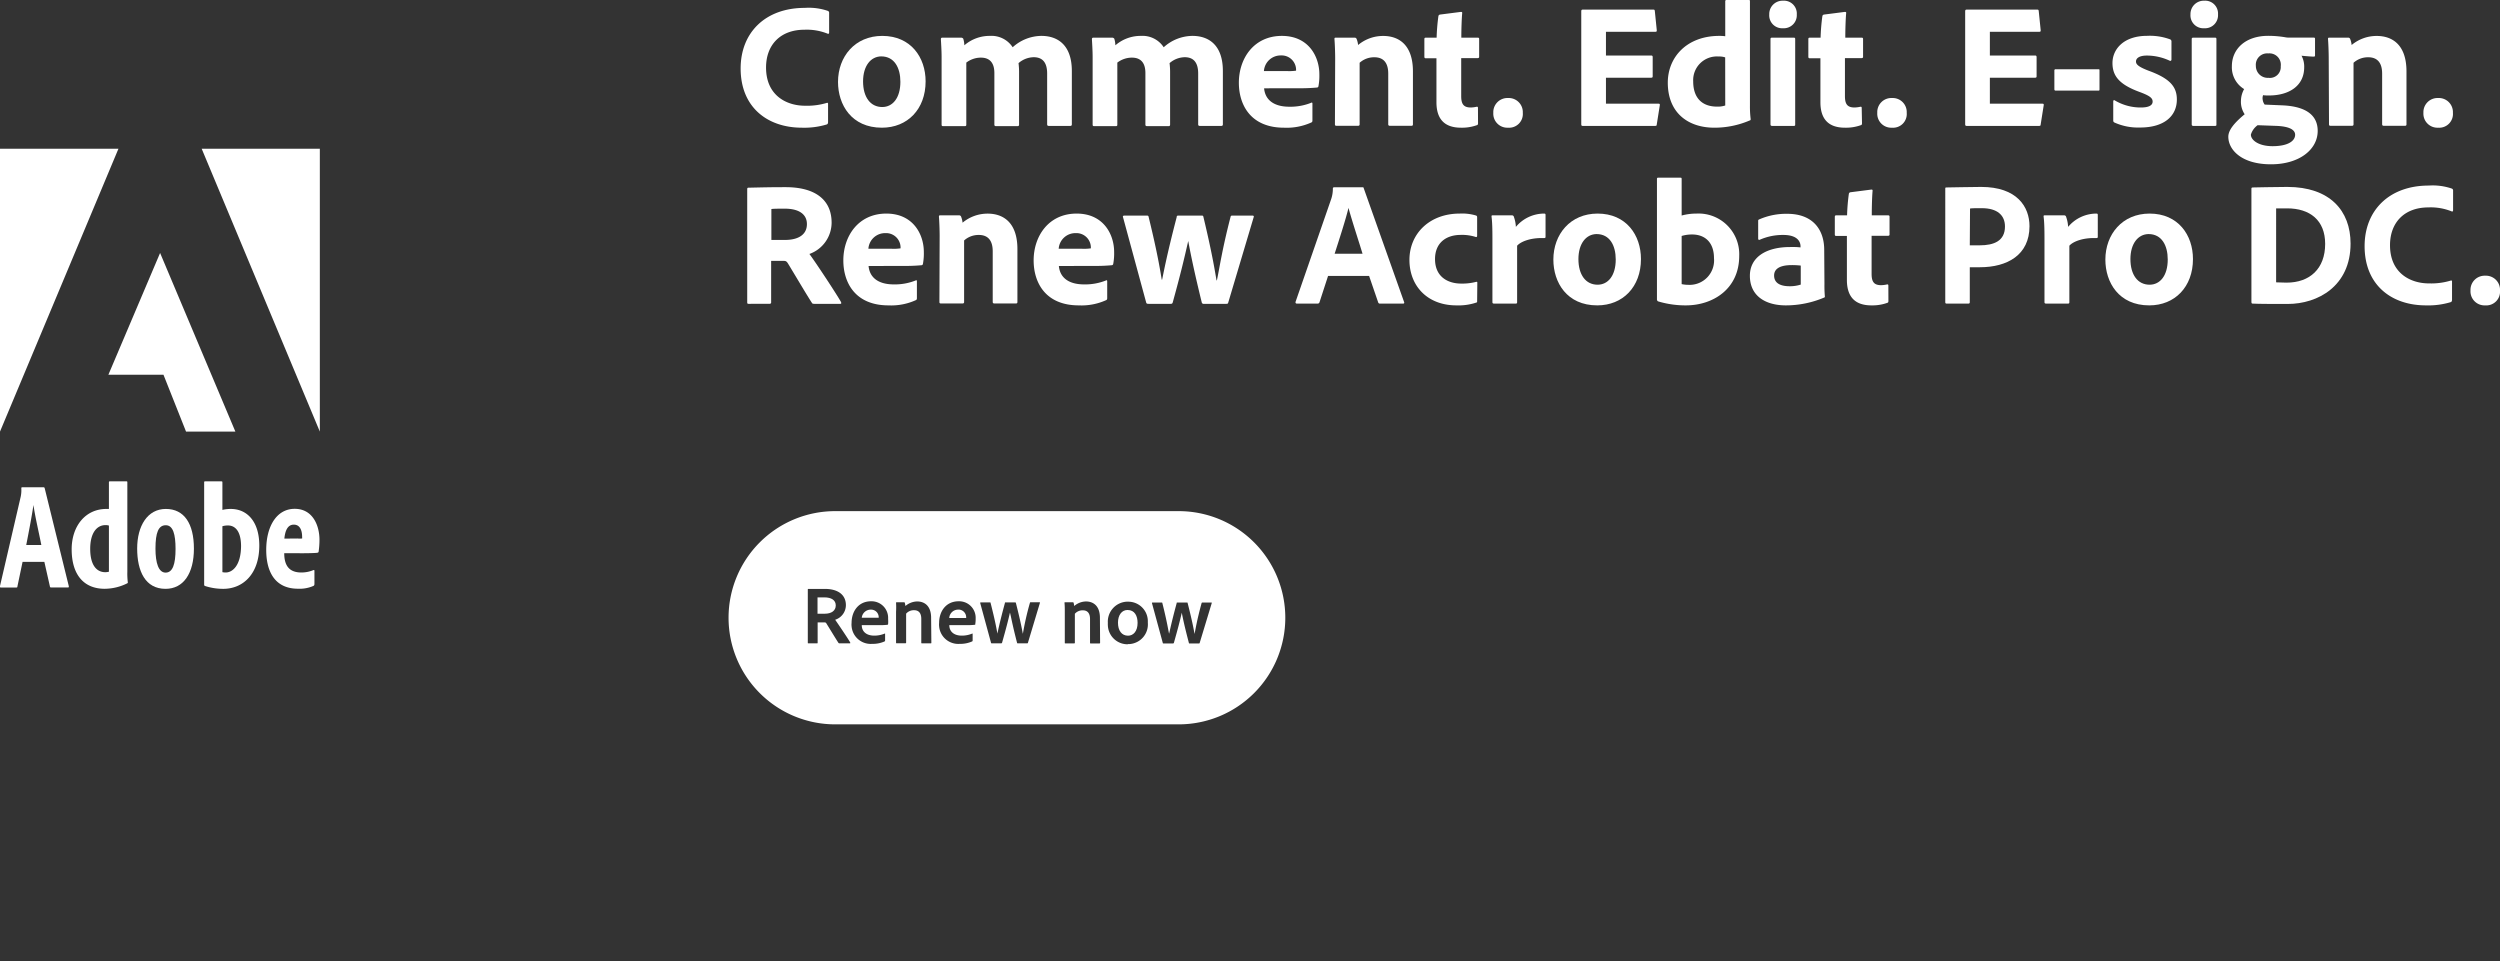 <svg id="Layer_1" data-name="Layer 1" xmlns="http://www.w3.org/2000/svg" viewBox="0 0 422.1 162.27"><rect x="0" y="0" width="422.1" height="162.27" fill="#333333" stroke="none"/><defs><style>.cls-1{fill:#fff;}.cls-2{fill:none;}.cls-3{isolation:isolate;}</style></defs><path class="cls-1" d="M7022.55-7254.19h19.95v47.76Z" transform="translate(-6988.5 7279.3)"/><path class="cls-1" d="M7008.5-7254.19h-20v47.76Z" transform="translate(-6988.5 7279.3)"/><path class="cls-1" d="M7015.53-7236.59l12.71,30.16h-8.33l-3.81-9.6h-9.3Z" transform="translate(-6988.5 7279.3)"/><path class="cls-1" d="M6995.48-7187.28c-.38-1.94-1.07-4.87-1.33-6.76h0c-.27,1.84-.76,4.41-1.22,6.76Zm-3.17,2.85-.87,4.15c0,.16-.08.18-.22.18h-2.53c-.16,0-.21,0-.19-.26l3.49-15.05a5.5,5.5,0,0,0,.11-1.46.14.14,0,0,1,.12-.16s0,0,0,0h3.61c.14,0,.19.05.22.18l4.07,16.53c0,.16,0,.21-.16.21h-2.82a.18.18,0,0,1-.21-.16v0l-.94-4.16Z" transform="translate(-6988.5 7279.3)"/><path class="cls-1" d="M7006.89-7190.56a1.66,1.66,0,0,0-.58-.08c-1.48,0-2.58,1.34-2.58,4,0,2.79,1.1,3.95,2.55,3.95a2.55,2.55,0,0,0,.61-.08Zm-6.29,4c0-3.84,2.26-6.81,5.87-6.81h.42v-4.52a.13.13,0,0,1,.15-.14h2.83c.1,0,.13.06.13.14v15.14a11.47,11.47,0,0,0,.08,1.76.16.16,0,0,1-.1.18,8.6,8.6,0,0,1-3.82.92c-3.32,0-5.56-2.16-5.56-6.67Z" transform="translate(-6988.5 7279.3)"/><path class="cls-1" d="M7014.75-7186.67c0,2.45.53,4.05,1.71,4.05s1.68-1.37,1.68-4c0-2.47-.42-4-1.65-4S7014.75-7189.4,7014.75-7186.67Zm6.49,0c0,4.16-1.74,6.79-4.79,6.79-3.43,0-4.79-3-4.79-6.81s1.74-6.68,4.84-6.68,4.74,2.47,4.74,6.7Z" transform="translate(-6988.5 7279.3)"/><path class="cls-1" d="M7027-7190.58a3.07,3.07,0,0,0-.95.13v7.75a2.57,2.57,0,0,0,.55.06c1.18,0,2.58-1.21,2.6-4.47C7029.19-7189.67,7028.16-7190.58,7027-7190.58Zm-1.08-7.44c.1,0,.13.05.13.16v4.65a6.18,6.18,0,0,1,1.42-.16c2.73,0,4.81,2.1,4.81,6.18,0,4.76-2.71,7.31-6.1,7.31a9.93,9.93,0,0,1-3.06-.48.22.22,0,0,1-.15-.21v-17.3a.14.14,0,0,1,.12-.16h2.83Z" transform="translate(-6988.5 7279.3)"/><path class="cls-1" d="M7038.72-7188.38a4.15,4.15,0,0,0,.79,0,1.5,1.5,0,0,0,0-.29c0-1-.32-2.05-1.4-2.05s-1.47,1.08-1.6,2.36Zm-2.23,2.48c0,2,.76,3.26,2.89,3.26a5.28,5.28,0,0,0,2-.39c.13-.05.21-.05.21.14v2.17c0,.19-.05.29-.18.35a5.81,5.81,0,0,1-2.6.47c-3.86,0-5.36-2.84-5.36-6.55,0-3.94,1.73-6.94,4.81-6.94s4.18,2.87,4.18,5.21a14.39,14.39,0,0,1-.14,2c0,.13-.1.18-.23.21s-1.08.08-2.5.08Z" transform="translate(-6988.5 7279.3)"/><rect class="cls-2" y="34.42" width="54" height="25"/><rect class="cls-2" x="29" y="34.42" width="25" height="65"/><g class="cls-3"><g class="cls-3"><path class="cls-1" d="M7128.31-7258.7c0,.21-.06.37-.24.42a13.14,13.14,0,0,1-4.17.54c-5.82,0-10.35-3.44-10.35-10,0-6.09,4.2-10.23,10.83-10.23a10,10,0,0,1,3.9.51.34.34,0,0,1,.21.36v3.27c0,.27-.15.27-.27.21a9.39,9.39,0,0,0-3.9-.66c-4,0-6.48,2.49-6.48,6.39,0,4.68,3.42,6.44,6.57,6.44a11.46,11.46,0,0,0,3.66-.47c.15-.07.24,0,.24.14Z" transform="translate(-6988.5 7279.3)"/><path class="cls-1" d="M7144.78-7265.56c0,4.7-3.06,7.82-7.38,7.82-5.13,0-7.41-3.87-7.41-7.73,0-4.26,2.85-7.77,7.47-7.77C7142.29-7273.24,7144.78-7269.61,7144.78-7265.56Zm-10.56,0c0,2.65,1.23,4.33,3.24,4.33,1.74,0,3.06-1.5,3.06-4.26,0-2.34-1-4.29-3.24-4.29C7135.54-7269.76,7134.22-7268.21,7134.22-7265.54Z" transform="translate(-6988.5 7279.3)"/><path class="cls-1" d="M7147.75-7258c-.21,0-.27-.08-.27-.26v-11.41c0-1.1-.09-2.39-.12-3,0-.18.06-.27.24-.27h3.18a.43.43,0,0,1,.36.18,4.24,4.24,0,0,1,.18,1.11,6.5,6.5,0,0,1,4.32-1.59,4.26,4.26,0,0,1,3.84,1.92,7.31,7.31,0,0,1,4.86-1.92c2.61,0,5.13,1.41,5.13,5.94v9c0,.18-.09.26-.27.26h-3.6c-.21,0-.3-.08-.3-.26v-8.58c0-1.56-.54-2.76-2.28-2.76a4,4,0,0,0-2.55,1,12.73,12.73,0,0,1,.09,1.68v8.7c0,.14-.06.26-.24.26h-3.63c-.18,0-.3-.05-.3-.26v-8.7c0-1.8-.84-2.61-2.28-2.61a4.07,4.07,0,0,0-2.46.84v10.49c0,.16-.06.24-.27.24Z" transform="translate(-6988.5 7279.3)"/><path class="cls-1" d="M7173.25-7258c-.21,0-.27-.08-.27-.26v-11.41c0-1.1-.09-2.39-.12-3,0-.18.06-.27.24-.27h3.18a.43.43,0,0,1,.36.18,4.24,4.24,0,0,1,.18,1.11,6.5,6.5,0,0,1,4.32-1.59,4.26,4.26,0,0,1,3.84,1.92,7.31,7.31,0,0,1,4.86-1.92c2.61,0,5.13,1.41,5.13,5.94v9c0,.18-.09.26-.27.26h-3.6c-.21,0-.3-.08-.3-.26v-8.58c0-1.56-.54-2.76-2.28-2.76a4,4,0,0,0-2.55,1,12.73,12.73,0,0,1,.09,1.68v8.7c0,.14-.06.26-.24.26h-3.63c-.18,0-.3-.05-.3-.26v-8.7c0-1.8-.84-2.61-2.28-2.61a4.07,4.07,0,0,0-2.46.84v10.49c0,.16-.06.24-.27.24Z" transform="translate(-6988.5 7279.3)"/><path class="cls-1" d="M7201.93-7264.39c.15,1.71,1.35,3.11,4.29,3.11a9.47,9.47,0,0,0,3.69-.68c.09-.07.18,0,.18.14v2.86c0,.21-.06.29-.21.35a10.07,10.07,0,0,1-4.59.87c-5.64,0-7.62-3.87-7.62-7.59,0-4.13,2.55-7.91,7.26-7.91,4.53,0,6.33,3.51,6.33,6.48a9.62,9.62,0,0,1-.15,2,.26.26,0,0,1-.24.24,30.77,30.77,0,0,1-3.09.12Zm3.9-2.91a7.86,7.86,0,0,0,1.5-.07v-.21a2.44,2.44,0,0,0-2.55-2.36,2.83,2.83,0,0,0-2.88,2.64Z" transform="translate(-6988.5 7279.3)"/><path class="cls-1" d="M7213.93-7269.46c0-1-.06-2.58-.12-3.24,0-.15,0-.24.21-.24h3.15a.35.35,0,0,1,.39.24,3.68,3.68,0,0,1,.24,1,6.57,6.57,0,0,1,4.26-1.53c2.31,0,5,1.2,5,6v8.91c0,.18-.06.26-.27.26h-3.6c-.21,0-.3-.08-.3-.26v-8.55c0-1.8-.78-2.76-2.34-2.76a3.63,3.63,0,0,0-2.49.93v10.4q0,.24-.27.24h-3.63c-.21,0-.27-.08-.27-.26Z" transform="translate(-6988.5 7279.3)"/><path class="cls-1" d="M7238.05-7258.54c0,.17,0,.33-.21.38a7.45,7.45,0,0,1-2.67.42c-2.61,0-4.14-1.29-4.14-4.29v-7.43h-1.8c-.18,0-.24-.09-.24-.27v-2.94c0-.21.06-.27.27-.27h1.8a32.88,32.88,0,0,1,.3-3.63.32.32,0,0,1,.27-.27l3.51-.45c.15,0,.24,0,.24.18-.09.93-.15,2.7-.15,4.17H7238c.18,0,.24.06.24.24v3c0,.15-.06.17-.21.21h-2.82v6.42c0,1.32.39,1.92,1.62,1.92a5.09,5.09,0,0,0,1-.13c.12,0,.21,0,.21.21Z" transform="translate(-6988.5 7279.3)"/><path class="cls-1" d="M7240.63-7260.25a2.39,2.39,0,0,1,2.49-2.5,2.38,2.38,0,0,1,2.49,2.5,2.32,2.32,0,0,1-2.49,2.51A2.37,2.37,0,0,1,7240.63-7260.25Z" transform="translate(-6988.5 7279.3)"/><path class="cls-1" d="M7268.23-7258.3c0,.23-.09.26-.3.26h-12.21c-.18,0-.24-.08-.24-.26v-19.11c0-.18.06-.27.24-.27h11.85c.24,0,.3,0,.33.24l.33,3.24c0,.15,0,.27-.21.27h-8.37v4h7.65c.15,0,.24.07.24.25v3.29c0,.18-.12.21-.24.21h-7.65v4.38h8.85c.24,0,.27.09.24.28Z" transform="translate(-6988.5 7279.3)"/><path class="cls-1" d="M7270.09-7265.35c0-4.29,3.21-7.89,8.7-7.89.24,0,.54,0,1,.06v-5.91a.19.19,0,0,1,.21-.21h3.78c.15,0,.18.06.18.18v17.73a16.76,16.76,0,0,0,.12,2.18c0,.16,0,.21-.21.27a15.07,15.07,0,0,1-5.91,1.2C7273.51-7257.74,7270.09-7260.25,7270.09-7265.35Zm9.69-4.26a3.11,3.11,0,0,0-1.11-.15,4,4,0,0,0-4.29,4.2c0,3,1.71,4.26,4,4.26a4,4,0,0,0,1.41-.19Z" transform="translate(-6988.5 7279.3)"/><path class="cls-1" d="M7287.22-7276.87a2.25,2.25,0,0,1,2.34-2.31,2.17,2.17,0,0,1,2.31,2.31,2.2,2.2,0,0,1-2.34,2.34A2.18,2.18,0,0,1,7287.22-7276.87Zm.21,4.17c0-.15.06-.24.24-.24h3.69c.18,0,.24.06.24.24v14.4c0,.18,0,.26-.27.26h-3.6c-.21,0-.3-.08-.3-.26Z" transform="translate(-6988.5 7279.3)"/><path class="cls-1" d="M7302.88-7258.54c0,.17,0,.33-.21.38a7.45,7.45,0,0,1-2.67.42c-2.61,0-4.14-1.29-4.14-4.29v-7.43h-1.8c-.18,0-.24-.09-.24-.27v-2.94c0-.21.06-.27.27-.27h1.8a32.88,32.88,0,0,1,.3-3.63.32.32,0,0,1,.27-.27l3.51-.45c.15,0,.24,0,.24.18-.09.93-.15,2.7-.15,4.17h2.76c.18,0,.24.06.24.24v3c0,.15-.06.17-.21.21H7300v6.42c0,1.32.39,1.92,1.62,1.92a5.09,5.09,0,0,0,1-.13c.12,0,.21,0,.21.21Z" transform="translate(-6988.5 7279.3)"/><path class="cls-1" d="M7305.46-7260.25a2.38,2.38,0,0,1,2.49-2.5,2.37,2.37,0,0,1,2.48,2.5,2.31,2.31,0,0,1-2.48,2.51A2.36,2.36,0,0,1,7305.46-7260.25Z" transform="translate(-6988.5 7279.3)"/><path class="cls-1" d="M7333.05-7258.3c0,.23-.09.26-.3.26h-12.21c-.17,0-.24-.08-.24-.26v-19.11c0-.18.07-.27.24-.27h11.85c.24,0,.3,0,.33.24l.33,3.24c0,.15,0,.27-.21.27h-8.37v4h7.65c.15,0,.24.07.24.25v3.29c0,.18-.12.21-.24.21h-7.65v4.38h8.85c.24,0,.27.09.24.28Z" transform="translate(-6988.5 7279.3)"/><path class="cls-1" d="M7335.57-7264c-.15,0-.21-.09-.21-.24v-3.16a.19.19,0,0,1,.21-.21h7.23c.12,0,.18,0,.18.21v3.19c0,.18-.06.21-.15.21Z" transform="translate(-6988.5 7279.3)"/><path class="cls-1" d="M7351-7269.92c-1.41,0-1.86.52-1.86,1s.39.89,2.13,1.56c3.63,1.32,4.77,2.73,4.77,4.86,0,2.85-2.22,4.73-6.18,4.73a9.7,9.7,0,0,1-4.35-.84.34.34,0,0,1-.21-.33v-3.23c0-.19.12-.28.24-.19a8.53,8.53,0,0,0,4.41,1.21c1.41,0,2-.39,2-1s-.51-1-2.28-1.65c-3.39-1.26-4.5-2.71-4.5-4.86,0-2.34,1.89-4.59,5.85-4.59a9.93,9.93,0,0,1,3.9.6.38.38,0,0,1,.21.39v3c0,.18-.12.29-.3.21A9.19,9.19,0,0,0,7351-7269.92Z" transform="translate(-6988.5 7279.3)"/><path class="cls-1" d="M7358.34-7276.87a2.25,2.25,0,0,1,2.34-2.31,2.17,2.17,0,0,1,2.31,2.31,2.2,2.2,0,0,1-2.34,2.34A2.18,2.18,0,0,1,7358.34-7276.87Zm.21,4.17c0-.15.06-.24.24-.24h3.69c.18,0,.24.06.24.24v14.4c0,.18,0,.26-.27.26h-3.6c-.21,0-.3-.08-.3-.26Z" transform="translate(-6988.5 7279.3)"/><path class="cls-1" d="M7373.94-7261.51c4.29.21,5.88,1.94,5.88,4.31,0,3.12-3.06,5.64-7.89,5.64-5,0-7.2-2.48-7.2-4.65,0-1,.78-2.16,2.76-3.8a3.79,3.79,0,0,1-.63-2.25,4.21,4.21,0,0,1,.54-2,4.29,4.29,0,0,1-2.07-3.87c0-2.87,2.25-5.12,6.15-5.12a17.44,17.44,0,0,1,2.85.24,3.17,3.17,0,0,0,.72.06h4.11c.15,0,.21.06.21.21v2.79c0,.15-.06.21-.21.21-.45,0-1.44-.09-2.07-.15a3.88,3.88,0,0,1,.45,1.95c0,3.18-2.61,4.76-5.94,4.76-.33,0-.69,0-1-.05a1.44,1.44,0,0,0-.06.8,1.66,1.66,0,0,0,.33.79Zm-4.26,3.35a3,3,0,0,0-1.14,1.59c0,.94,1.32,1.95,3.66,1.95,2.67,0,3.81-.92,3.81-1.92s-1.32-1.41-3-1.5Zm-.3-10a2,2,0,0,0,2.13,2,1.83,1.83,0,0,0,2.07-1.95,1.92,1.92,0,0,0-2.1-2.17A1.92,1.92,0,0,0,7369.38-7268.17Z" transform="translate(-6988.5 7279.3)"/><path class="cls-1" d="M7381.68-7269.46c0-1-.06-2.58-.12-3.24,0-.15,0-.24.21-.24h3.15a.35.35,0,0,1,.39.24,3.68,3.68,0,0,1,.24,1,6.57,6.57,0,0,1,4.26-1.53c2.31,0,5,1.2,5,6v8.91c0,.18-.06.26-.27.26H7391c-.21,0-.3-.08-.3-.26v-8.55c0-1.8-.78-2.76-2.34-2.76a3.63,3.63,0,0,0-2.49.93v10.4q0,.24-.27.24H7382c-.21,0-.27-.08-.27-.26Z" transform="translate(-6988.5 7279.3)"/><path class="cls-1" d="M7397.67-7260.25a2.39,2.39,0,0,1,2.49-2.5,2.38,2.38,0,0,1,2.49,2.5,2.32,2.32,0,0,1-2.49,2.51A2.37,2.37,0,0,1,7397.67-7260.25Z" transform="translate(-6988.5 7279.3)"/></g><g class="cls-3"><path class="cls-1" d="M7114.9-7228c-.18,0-.24-.05-.24-.26v-19.05c0-.15,0-.3.21-.3,2.7-.06,3.84-.09,6.27-.09,5,0,7.77,2.13,7.77,6a5.64,5.64,0,0,1-3.75,5.28c1,1.34,4.38,6.45,5.31,8.06.09.19.12.36-.09.36H7126c-.27,0-.36-.05-.42-.17-.87-1.33-2.76-4.54-4-6.58-.21-.35-.36-.5-.69-.5h-2.19v7a.22.22,0,0,1-.24.24Zm6.15-10.79c2.25,0,3.69-.9,3.69-2.67s-1.5-2.61-3.72-2.61c-1,0-1.83,0-2.28.06v5.22Z" transform="translate(-6988.5 7279.3)"/><path class="cls-1" d="M7135.15-7234.39c.15,1.71,1.35,3.11,4.29,3.11a9.47,9.47,0,0,0,3.69-.68c.09-.07.18,0,.18.14v2.86c0,.21-.06.29-.21.35a10.07,10.07,0,0,1-4.59.87c-5.64,0-7.62-3.87-7.62-7.59,0-4.13,2.55-7.91,7.26-7.91,4.53,0,6.33,3.51,6.33,6.48a9.62,9.62,0,0,1-.15,2,.26.26,0,0,1-.24.24,30.77,30.77,0,0,1-3.09.12Zm3.9-2.91a7.86,7.86,0,0,0,1.5-.07v-.21a2.44,2.44,0,0,0-2.55-2.36,2.83,2.83,0,0,0-2.88,2.64Z" transform="translate(-6988.5 7279.3)"/><path class="cls-1" d="M7147.15-7239.46c0-1-.06-2.58-.12-3.24,0-.15,0-.24.21-.24h3.15a.35.35,0,0,1,.39.24,3.68,3.68,0,0,1,.24,1,6.57,6.57,0,0,1,4.26-1.53c2.31,0,5,1.2,5,6v8.91c0,.18-.06.26-.27.26h-3.6c-.21,0-.3-.08-.3-.26v-8.55c0-1.8-.78-2.76-2.34-2.76a3.63,3.63,0,0,0-2.49.93v10.4q0,.24-.27.24h-3.63c-.21,0-.27-.08-.27-.26Z" transform="translate(-6988.5 7279.3)"/><path class="cls-1" d="M7167.28-7234.39c.15,1.71,1.35,3.11,4.29,3.11a9.47,9.47,0,0,0,3.69-.68c.09-.07.18,0,.18.14v2.86c0,.21-.06.29-.21.35a10.07,10.07,0,0,1-4.59.87c-5.64,0-7.62-3.87-7.62-7.59,0-4.13,2.55-7.91,7.26-7.91,4.53,0,6.33,3.51,6.33,6.48a9.62,9.62,0,0,1-.15,2,.26.26,0,0,1-.24.24,30.77,30.77,0,0,1-3.09.12Zm3.9-2.91a7.86,7.86,0,0,0,1.5-.07v-.21a2.44,2.44,0,0,0-2.55-2.36,2.83,2.83,0,0,0-2.88,2.64Z" transform="translate(-6988.5 7279.3)"/><path class="cls-1" d="M7191.76-7228a.31.31,0,0,1-.36-.26c-1.5-6.12-2-8.88-2.28-10.35h0c-.75,3.3-1.35,5.78-2.61,10.35-.06.21-.15.26-.33.26h-3.75c-.3,0-.36-.05-.42-.26l-3.9-14.37c-.06-.15,0-.27.24-.27h3.81c.18,0,.24.06.27.21,1.59,6.48,2,9.35,2.22,10.61h.06c.24-1.08.72-3.89,2.46-10.55,0-.18.06-.27.27-.27h4c.15,0,.21.06.24.21,1.59,6.63,2,9.53,2.22,10.73h.06c.42-1.95.87-5.18,2.31-10.73a.24.24,0,0,1,.27-.21H7200c.12,0,.24.09.18.24l-4.29,14.4c-.06.21-.09.26-.36.26Z" transform="translate(-6988.5 7279.3)"/><path class="cls-1" d="M7212.73-7232.71l-1.44,4.43a.32.32,0,0,1-.33.24h-3.48c-.21,0-.27-.12-.24-.29l6-17.31a5.45,5.45,0,0,0,.3-1.83.2.2,0,0,1,.18-.21h4.8c.15,0,.21,0,.24.18l6.81,19.2c.06.14,0,.26-.15.26h-3.9a.29.29,0,0,1-.33-.21l-1.53-4.46Zm5.82-3.75c-.6-2-1.8-5.61-2.37-7.74h0c-.48,2-1.56,5.31-2.34,7.74Z" transform="translate(-6988.5 7279.3)"/><path class="cls-1" d="M7237.9-7228.46c0,.16,0,.21-.15.25a9.53,9.53,0,0,1-3.36.47c-4.86,0-7.92-3.26-7.92-7.68s3.39-7.82,8.49-7.82a8.17,8.17,0,0,1,2.76.33c.15.06.18.15.18.33l0,3.08c0,.21-.12.25-.24.21a7.53,7.53,0,0,0-2.52-.35c-2.52,0-4.35,1.38-4.35,4.08,0,3.11,2.31,4.14,4.41,4.14a9.35,9.35,0,0,0,2.49-.28c.18-.05.24,0,.24.12Z" transform="translate(-6988.5 7279.3)"/><path class="cls-1" d="M7243.75-7242.94a.33.33,0,0,1,.36.27,5.72,5.72,0,0,1,.33,1.68,6.23,6.23,0,0,1,4.77-2.25c.18,0,.24.06.24.24v3.69c0,.14-.06.21-.27.21-2.16-.09-3.9.56-4.53,1.29l0,9.53c0,.19-.06.24-.27.24h-3.6c-.24,0-.3-.08-.3-.26v-10.35c0-1.29,0-3-.15-4.08,0-.15,0-.21.18-.21Z" transform="translate(-6988.5 7279.3)"/><path class="cls-1" d="M7265.56-7235.56c0,4.7-3.06,7.82-7.38,7.82-5.13,0-7.41-3.87-7.41-7.73,0-4.26,2.85-7.77,7.47-7.77C7263.07-7243.24,7265.56-7239.61,7265.56-7235.56Zm-10.56,0c0,2.65,1.23,4.33,3.24,4.33,1.74,0,3.06-1.5,3.06-4.26,0-2.34-1-4.29-3.24-4.29C7256.32-7239.76,7255-7238.21,7255-7235.54Z" transform="translate(-6988.5 7279.3)"/><path class="cls-1" d="M7272.13-7249.3c.24,0,.3,0,.3.24v6.15a9.66,9.66,0,0,1,2.52-.33,6.87,6.87,0,0,1,7.2,7.14c0,5.6-4.44,8.36-9,8.36a16,16,0,0,1-4.71-.68.38.38,0,0,1-.18-.31v-20.36c0-.15.06-.21.21-.21Zm2.07,9.59a6,6,0,0,0-1.77.25v8.13a5.24,5.24,0,0,0,1.11.12,4.13,4.13,0,0,0,4.35-4.5C7277.89-7238.44,7276.3-7239.71,7274.2-7239.71Z" transform="translate(-6988.5 7279.3)"/><path class="cls-1" d="M7296.54-7231.37a21,21,0,0,0,.07,2.13c0,.07,0,.12-.07.16a16.63,16.63,0,0,1-6.53,1.34c-3.33,0-6.06-1.52-6.06-5,0-3.17,2.79-4.85,6.78-4.85a12.68,12.68,0,0,1,1.77.06v-.21c0-.58-.36-1.89-2.88-1.89a9.61,9.61,0,0,0-4,.81.18.18,0,0,1-.27-.15v-3a.26.26,0,0,1,.21-.3,11.25,11.25,0,0,1,4.71-.93c4.31,0,6.23,2.67,6.23,6.09Zm-4-3.09a13.32,13.32,0,0,0-1.5-.08c-2.13,0-3,.69-3,1.76s.75,1.81,2.64,1.81a6.05,6.05,0,0,0,1.86-.28Z" transform="translate(-6988.5 7279.3)"/><path class="cls-1" d="M7307.34-7228.54c0,.17,0,.33-.21.38a7.41,7.41,0,0,1-2.67.42c-2.6,0-4.13-1.29-4.13-4.29v-7.43h-1.8c-.18,0-.24-.09-.24-.27v-2.94c0-.21.06-.27.27-.27h1.8a32.88,32.88,0,0,1,.3-3.63.32.32,0,0,1,.27-.27l3.51-.45c.14,0,.23,0,.23.18-.09.93-.14,2.7-.14,4.17h2.76c.17,0,.24.06.24.24v3c0,.15-.07.17-.21.21h-2.82v6.42c0,1.32.38,1.92,1.62,1.92a5,5,0,0,0,1-.13c.12,0,.21,0,.21.21Z" transform="translate(-6988.5 7279.3)"/><path class="cls-1" d="M7316.94-7247.41c0-.18,0-.24.18-.24,1.23,0,3.6-.09,5.88-.09,6.06,0,8.16,3.36,8.16,6.63,0,4.86-3.75,6.93-8.37,6.93h-1.71v5.9c0,.16-.06.24-.24.24h-3.69c-.15,0-.21-.08-.21-.24Zm4.14,9.53c.51,0,.84,0,1.68,0,2.37,0,4.26-.72,4.26-3.18,0-1.89-1.29-3.09-3.9-3.09-1,0-1.77,0-2,.06Z" transform="translate(-6988.5 7279.3)"/><path class="cls-1" d="M7337-7242.94a.33.33,0,0,1,.35.27,5.72,5.72,0,0,1,.33,1.68,6.23,6.23,0,0,1,4.77-2.25c.18,0,.24.06.24.24v3.69c0,.14-.06.21-.27.21-2.16-.09-3.9.56-4.53,1.29l0,9.53c0,.19-.06.24-.27.24H7334c-.25,0-.31-.08-.31-.26v-10.35c0-1.29,0-3-.15-4.08,0-.15,0-.21.18-.21Z" transform="translate(-6988.5 7279.3)"/><path class="cls-1" d="M7358.76-7235.56c0,4.7-3.06,7.82-7.38,7.82-5.13,0-7.41-3.87-7.41-7.73,0-4.26,2.85-7.77,7.47-7.77C7356.27-7243.24,7358.76-7239.61,7358.76-7235.56Zm-10.56,0c0,2.65,1.23,4.33,3.24,4.33,1.74,0,3.06-1.5,3.06-4.26,0-2.34-1-4.29-3.24-4.29C7349.52-7239.76,7348.2-7238.21,7348.2-7235.54Z" transform="translate(-6988.5 7279.3)"/><path class="cls-1" d="M7368.63-7247.41c0-.15,0-.21.21-.24.9,0,3.18-.09,5.85-.09,7.17,0,10.68,4,10.68,9.57,0,7.17-5.52,10.19-10.62,10.19-2,0-5,0-5.94-.06-.12,0-.18-.08-.18-.29Zm4.17,15.78c.6,0,1.08.05,1.77.05,3.93,0,6.51-2.37,6.51-6.54,0-4-2.58-6-6.42-6-.72,0-1.2,0-1.86,0Z" transform="translate(-6988.5 7279.3)"/><path class="cls-1" d="M7402.5-7228.7c0,.21-.06.37-.24.42a13.14,13.14,0,0,1-4.17.54c-5.82,0-10.35-3.44-10.35-10,0-6.09,4.2-10.23,10.83-10.23a10,10,0,0,1,3.9.51.34.34,0,0,1,.21.36v3.27c0,.27-.15.27-.27.21a9.39,9.39,0,0,0-3.9-.66c-4,0-6.48,2.49-6.48,6.39,0,4.68,3.42,6.44,6.57,6.44a11.46,11.46,0,0,0,3.66-.47c.15-.07.24,0,.24.14Z" transform="translate(-6988.5 7279.3)"/><path class="cls-1" d="M7405.62-7230.25a2.39,2.39,0,0,1,2.49-2.5,2.38,2.38,0,0,1,2.49,2.5,2.32,2.32,0,0,1-2.49,2.51A2.37,2.37,0,0,1,7405.62-7230.25Z" transform="translate(-6988.5 7279.3)"/></g></g><path class="cls-1" d="M7178.87-7176.31c-.94,0-1.61.82-1.61,2.15s.63,2.19,1.7,2.19c.87,0,1.61-.72,1.61-2.16C7180.57-7175.29,7180.1-7176.31,7178.87-7176.31Z" transform="translate(-6988.5 7279.3)"/><path class="cls-1" d="M7135.54-7176.37A1.52,1.52,0,0,0,7134-7175h2.86v-.1a1.28,1.28,0,0,0-1.31-1.27h0Z" transform="translate(-6988.5 7279.3)"/><path class="cls-1" d="M7150.29-7176.37a1.5,1.5,0,0,0-1.52,1.41h2.86v-.1a1.3,1.3,0,0,0-1.27-1.32Z" transform="translate(-6988.5 7279.3)"/><path class="cls-1" d="M7187.51-7193h-58a18,18,0,0,0-18,18h0a18,18,0,0,0,18,18h58a18,18,0,0,0,18-18h0a18,18,0,0,0-18-18Zm-55.5,22.32h-1.75a.2.2,0,0,1-.19-.07c-.41-.62-1.39-2.24-2-3.22-.09-.17-.16-.24-.32-.24h-1.2v3.42c0,.08,0,.11-.12.11H7125c-.08,0-.11,0-.11-.11v-8.95c0-.07,0-.13.1-.13h2.77c2.24,0,3.56,1,3.56,2.75a2.6,2.6,0,0,1-1.81,2.46c.46.65,2.15,3.15,2.55,3.85,0,.06,0,.14-.06.14Zm6.43-3.22a.13.13,0,0,1-.11.09,11.72,11.72,0,0,1-1.45.06H7134c0,1,.69,1.77,2.12,1.77a4.48,4.48,0,0,0,1.73-.34h.09v1.17a.2.2,0,0,1-.09.15,4.89,4.89,0,0,1-2.1.41,3.24,3.24,0,0,1-3.47-3,2.26,2.26,0,0,1,0-.52c0-2,1.18-3.67,3.29-3.67a2.8,2.8,0,0,1,2.88,2.68h0v.31a6.46,6.46,0,0,1,0,.88Zm7.31,3.09c0,.1,0,.13-.11.13h-1.46c-.09,0-.13,0-.13-.13v-4c0-.92-.39-1.46-1.2-1.46a1.71,1.71,0,0,0-1.36.58v4.89a.11.11,0,0,1-.09.11h-1.49c-.09,0-.12,0-.12-.11v-5.2a12.68,12.68,0,0,0,0-1.51c0-.07,0-.1.1-.1h1.21c.1,0,.14,0,.17.1s.08.36.1.53a3.12,3.12,0,0,1,2-.77c1,0,2.34.53,2.34,2.77Zm7.43-3.09s0,.08-.11.09a11.56,11.56,0,0,1-1.44.06h-2.85c0,1,.69,1.77,2.12,1.77a4.48,4.48,0,0,0,1.73-.34h.09v1.17a.15.15,0,0,1-.09.15,4.89,4.89,0,0,1-2.1.41,3.24,3.24,0,0,1-3.47-3,2.26,2.26,0,0,1,0-.52c0-2,1.18-3.67,3.3-3.67a2.79,2.79,0,0,1,2.87,2.69h0v.3a5.14,5.14,0,0,1-.07.88Zm8.88,3.11c0,.08-.06.11-.16.11h-1.54c-.1,0-.12,0-.15-.13-.81-3.12-1-4.37-1.19-5.06h0c-.32,1.41-.67,2.75-1.33,5.08a.15.15,0,0,1-.15.11H7156c-.14,0-.15,0-.18-.11l-1.82-6.69c0-.06,0-.11.1-.11h1.54c.07,0,.1,0,.11.09.84,3.29,1.05,4.62,1.15,5.18h0c.11-.49.35-1.77,1.27-5.16,0-.08,0-.11.13-.11h1.61a.11.11,0,0,1,.11.08h0c.87,3.41,1.06,4.66,1.18,5.22h0a49.25,49.25,0,0,1,1.19-5.22.1.1,0,0,1,.1-.1H7164c.05,0,.11,0,.08.1Zm12.18,0c0,.1-.05.13-.12.13h-1.45c-.09,0-.13,0-.13-.13v-4c0-.92-.39-1.46-1.2-1.46a1.71,1.71,0,0,0-1.36.58v4.89a.11.11,0,0,1-.09.11h-1.49c-.09,0-.12,0-.12-.11V-7176c0-.5,0-1-.05-1.51,0-.07,0-.1.1-.1h1.27c.1,0,.14,0,.17.1s.08.36.1.53a3.12,3.12,0,0,1,2-.77c1,0,2.34.53,2.34,2.77Zm4.7.27a3.32,3.32,0,0,1-3.39-3.25,1.93,1.93,0,0,1,0-.34,3.38,3.38,0,0,1,3.14-3.6h.27a3.3,3.3,0,0,1,3.34,3.23v.33a3.33,3.33,0,0,1-3.05,3.59h-.32Zm12.12-.25c0,.08-.05.11-.15.11h-1.54c-.1,0-.13,0-.15-.13-.82-3.12-1.05-4.37-1.19-5.06h0c-.32,1.41-.67,2.75-1.33,5.08a.15.15,0,0,1-.15.11H7185c-.14,0-.15,0-.18-.11l-1.82-6.69c0-.06,0-.11.09-.11h1.55c.06,0,.09,0,.11.09.83,3.29,1,4.62,1.14,5.18h0c.13-.49.36-1.77,1.28-5.16,0-.08,0-.11.13-.11h1.61c.07,0,.09,0,.11.09.87,3.41,1.06,4.66,1.17,5.22h0c.17-.84.38-2.24,1.19-5.22a.13.13,0,0,1,.13-.09H7193c.06,0,.12,0,.09.1Z" transform="translate(-6988.5 7279.3)"/><path class="cls-1" d="M7127.68-7178.44h-1.15v2.76h1.22c1.13,0,1.86-.51,1.86-1.4S7128.87-7178.44,7127.68-7178.44Z" transform="translate(-6988.5 7279.3)"/><rect class="cls-2" x="123" y="62.27" width="124" height="24"/><rect class="cls-2" x="123" y="122.27" width="124" height="40"/><rect class="cls-2" x="217" y="62.27" width="30" height="100"/></svg>